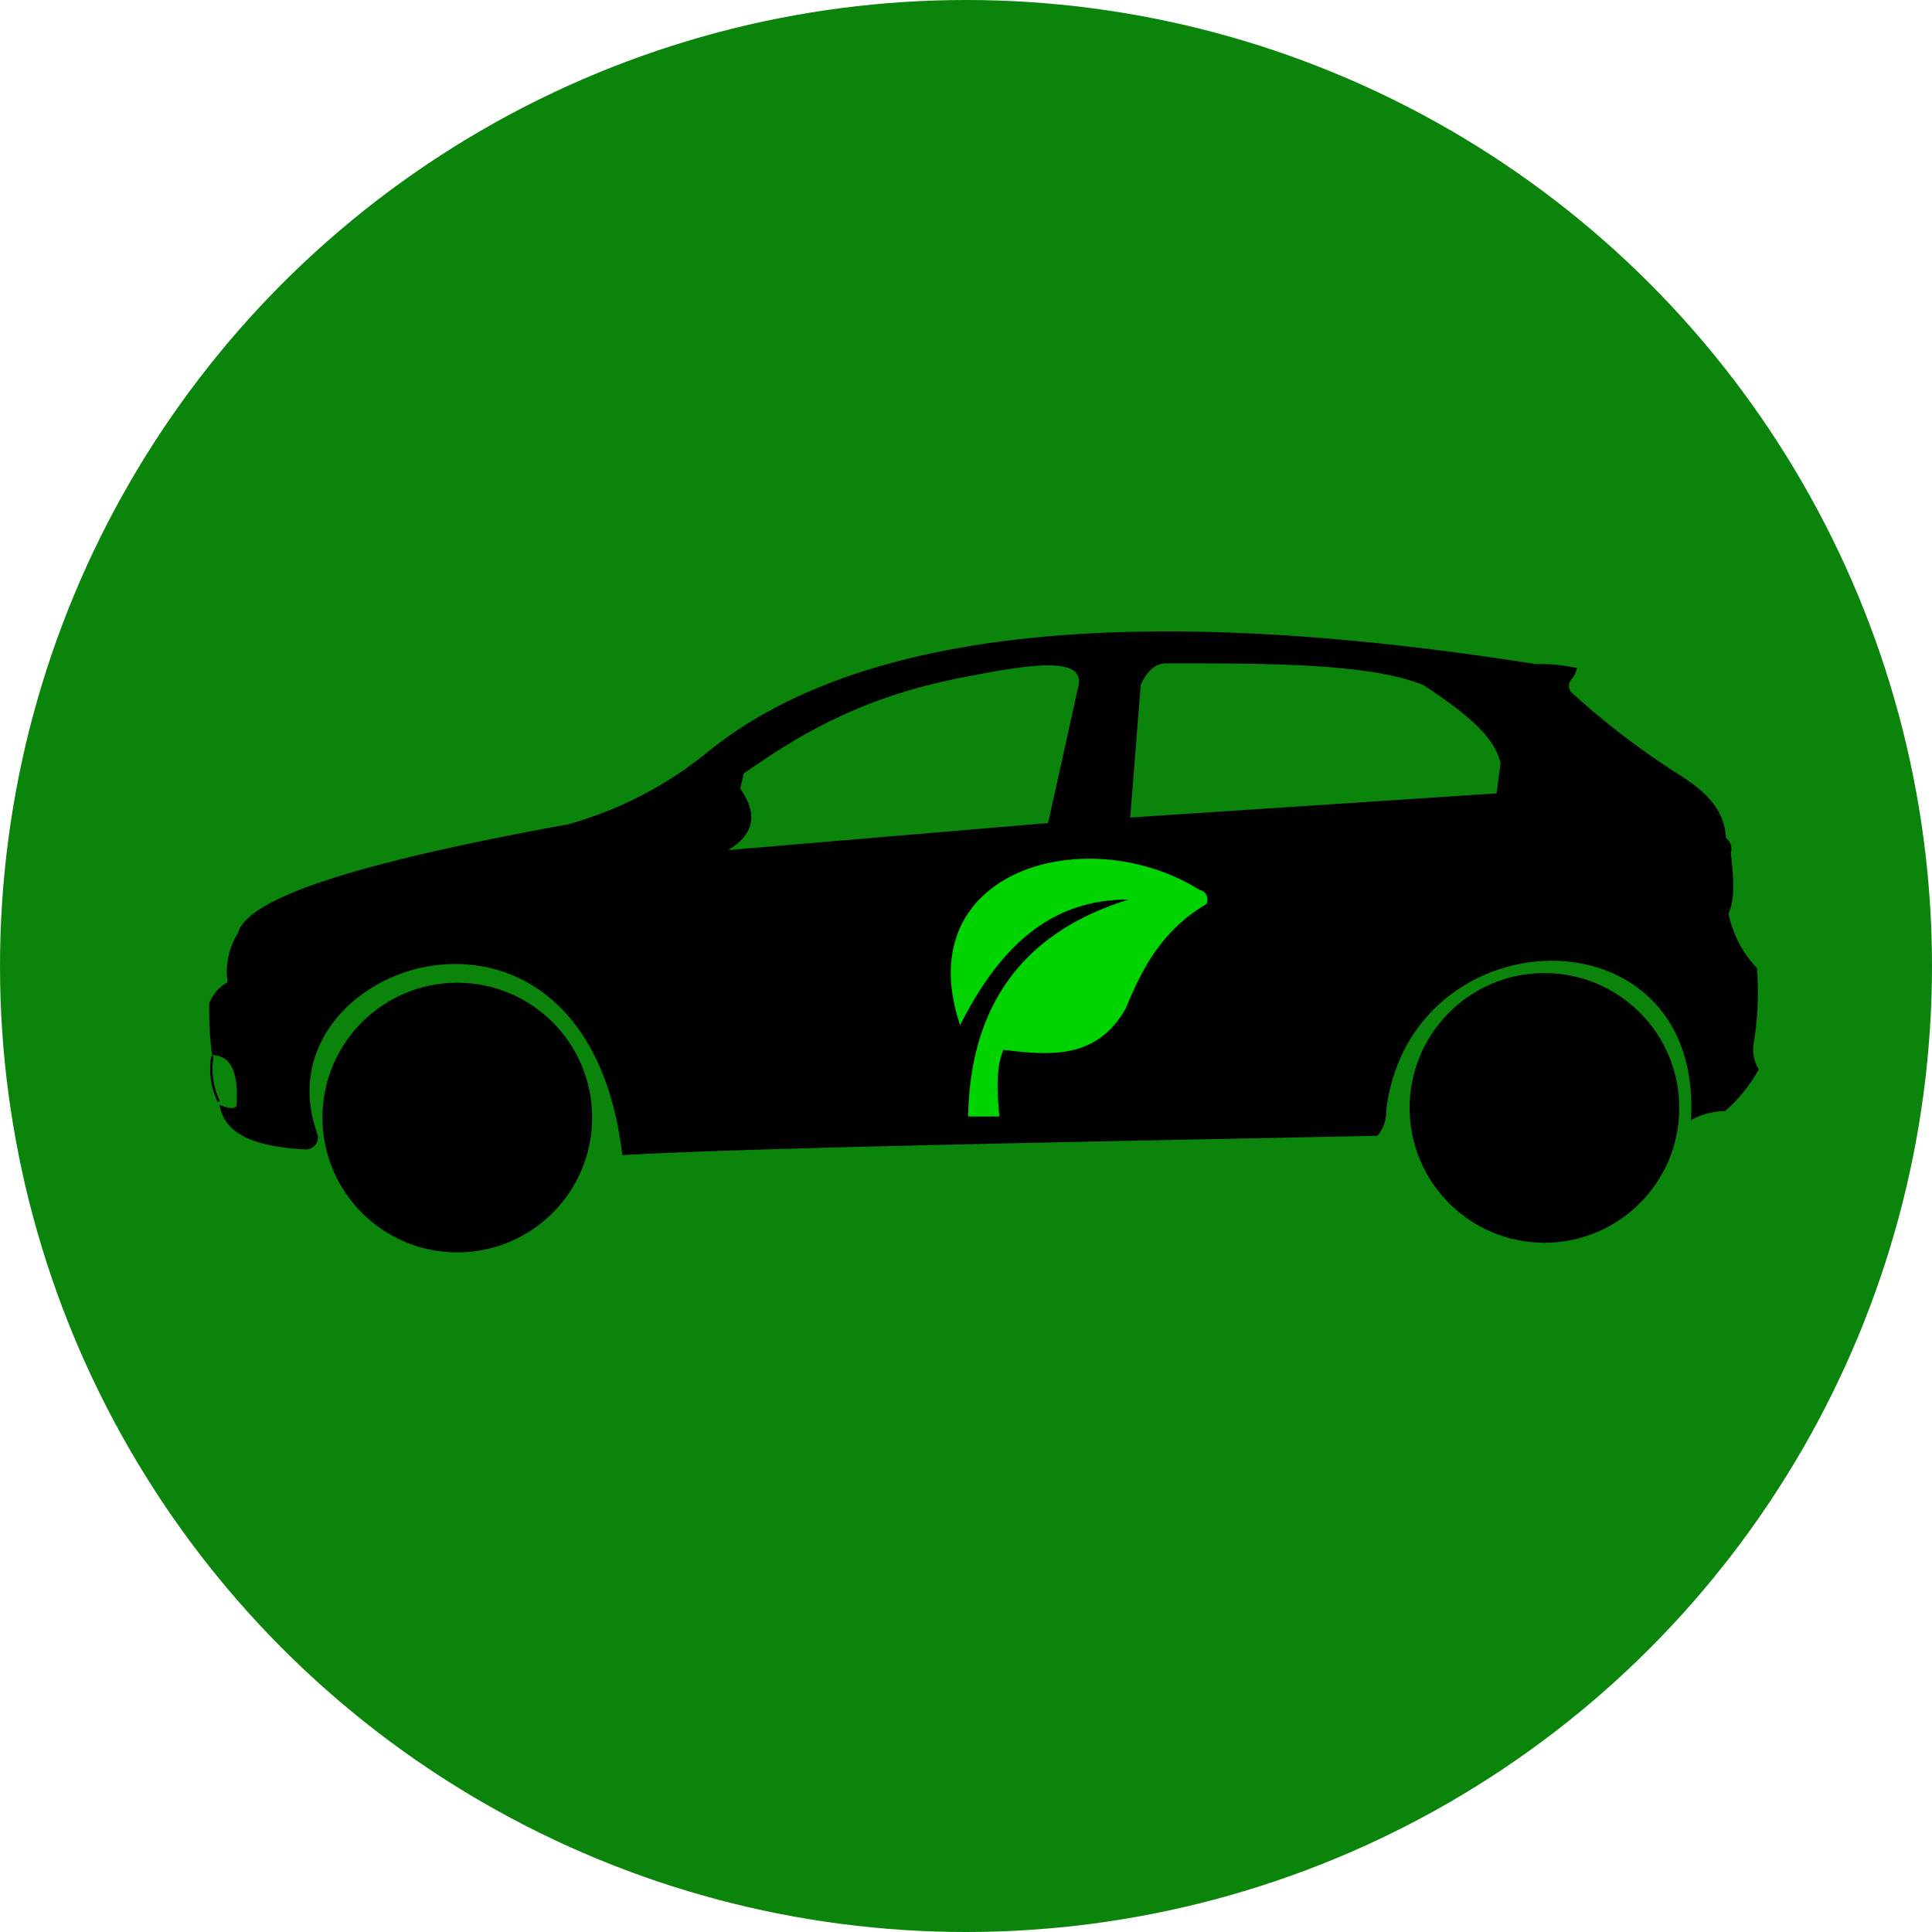<svg xmlns="http://www.w3.org/2000/svg" viewBox="0 0 200 200"><defs><style>.cls-1{fill:#0b840b;}.cls-2{fill:none;stroke-width:0.25px;}.cls-2,.cls-3{stroke:#000;stroke-miterlimit:10;}.cls-4{fill:#00d400;}</style></defs><title>Fichier 1</title><g id="Calque_2" data-name="Calque 2"><g id="Calque_20" data-name="Calque 20"><circle class="cls-1" cx="100" cy="100" r="100"/><g id="Calque_21" data-name="Calque 21"><g id="Calque_24" data-name="Calque 24"><path class="cls-2" d="M22,109.33a7.64,7.64,0,0,0,.65,4.7"/></g></g><g id="Calque_22" data-name="Calque 22"><circle class="cls-3" cx="47.34" cy="115.69" r="13.46"/><circle class="cls-3" cx="159.88" cy="114.69" r="13.46"/></g><g id="Glasses"><path d="M181.5,108.29a33.07,33.07,0,0,0,.38-8.08,11.34,11.34,0,0,1-2.94-5.65c.7-1.5.52-3.83.23-6.27a1.38,1.38,0,0,0-.5-1.54c-.16-3.32-2.62-5.18-5.34-6.87a80.61,80.61,0,0,1-10.6-8.16,1,1,0,0,1-.09-1.35,2.67,2.67,0,0,0,.61-1.21,17,17,0,0,0-4.25-.41c-40.34-6.38-69.57-3.94-85.62,9a39.83,39.83,0,0,1-14.55,7.58c-19.56,3.56-33.13,7.26-34.2,11.27a7.52,7.52,0,0,0-1.07,5.08,4.24,4.24,0,0,0-1.9,2.19,36.59,36.59,0,0,0,.29,5.36c2,0,2.79,1.92,2.52,5.31-.33.3-1,.15-1.76-.17.45,2.4,2.4,4.28,8.92,4.62a1.24,1.24,0,0,0,1.21-1.67c-6.4-17.66,27.86-29.39,31.58,2.26,13.13-.76,46.87-1.37,78.16-2a3.81,3.81,0,0,0,.92-2.62c2.46-20.42,32.88-21.25,31.54,1a7.52,7.52,0,0,1,3.54-.94,15.89,15.89,0,0,0,3.48-4.31A4.19,4.19,0,0,1,181.5,108.29Zm-73-23.09L75.38,88c2.37-1.45,3.33-3.39,1.25-6.37L77,80.06c5.9-4.1,12.34-8,23-10,6.11-1.18,12-2.19,11.69.69Zm46.42-3.07L117,84.63l1.09-13.75c.66-1.4,1.52-2.27,2.75-2.21,10.61,0,21,0,26.56,2.27,3.75,2.51,7.27,5.06,7.94,8.06Z"/></g><g id="Calque_25" data-name="Calque 25"><path class="cls-4" d="M116.84,93.12c-10.66,3.3-16.4,10.63-16.62,22.46h3.24c-.26-2.65-.36-5.15.42-6.9,4.87.59,9.69,1,12.68-4.33,1.69-4.17,3.81-8.11,8.31-10.75a1,1,0,0,0-.68-1.47c-11.63-7.28-30.2-2.12-24.8,14C104.47,96,110.48,93.12,116.84,93.12Z"/></g></g></g></svg>